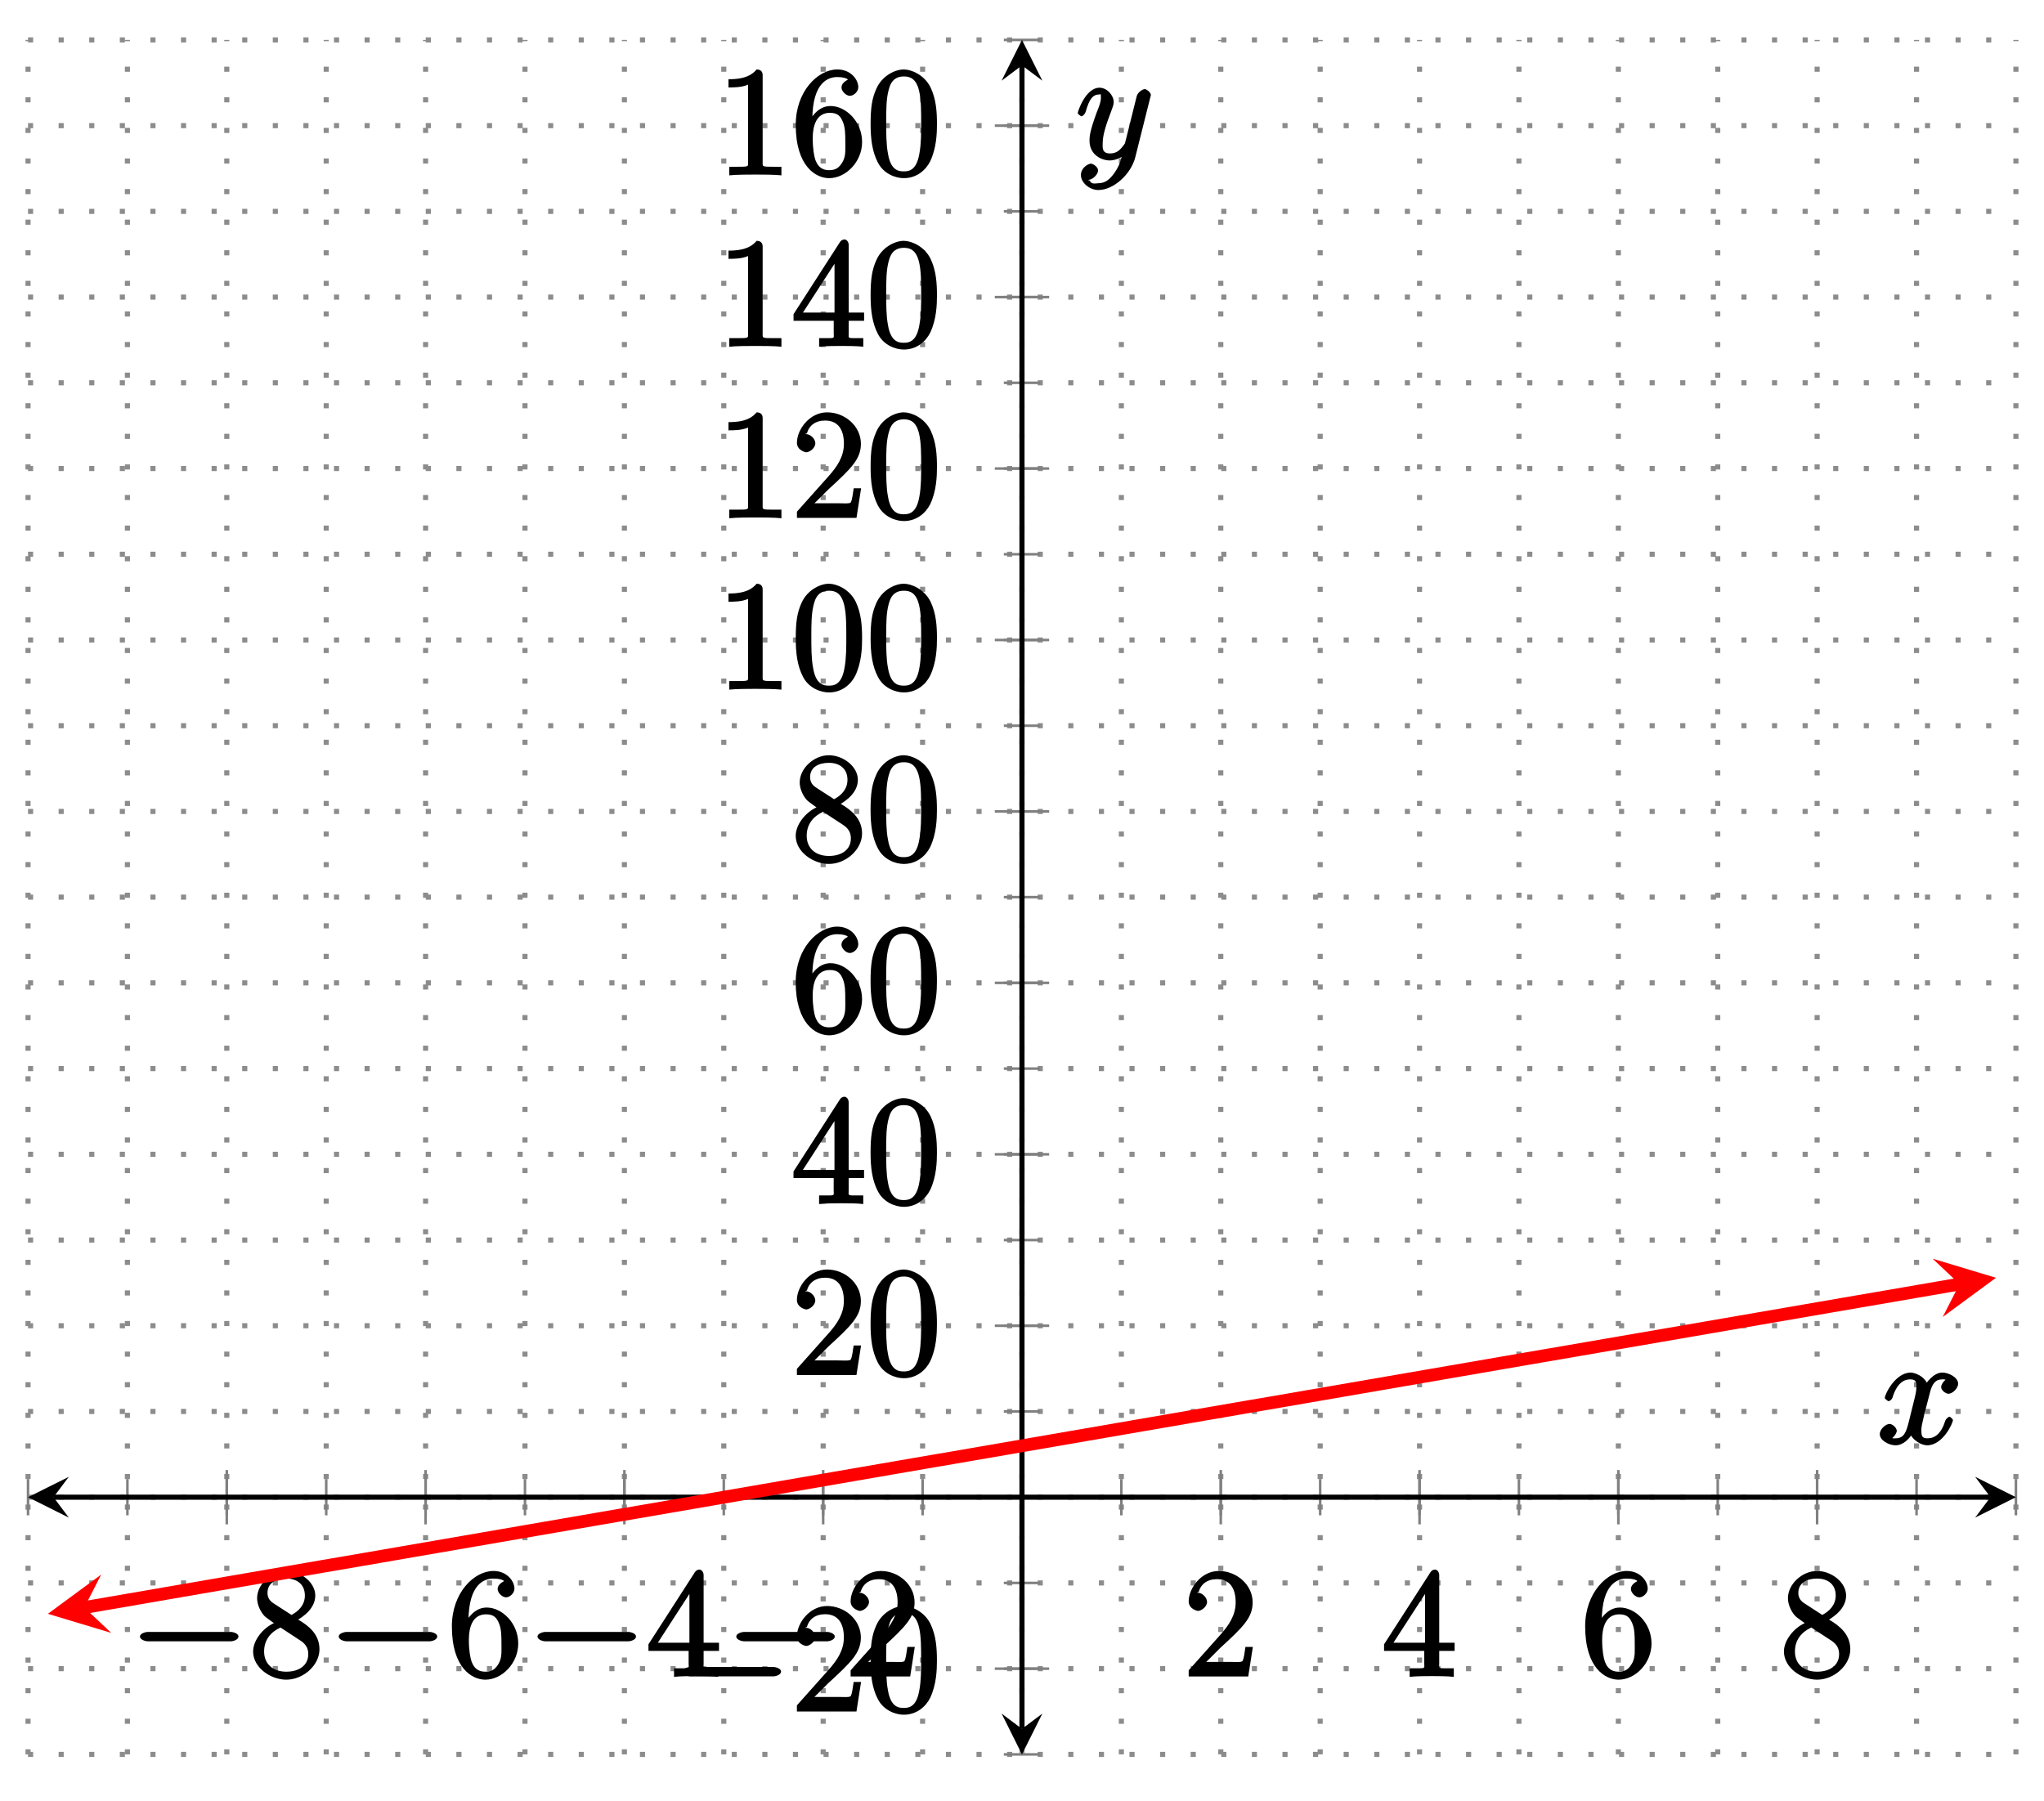 <?xml version="1.0" encoding="UTF-8"?>
<svg xmlns="http://www.w3.org/2000/svg" xmlns:xlink="http://www.w3.org/1999/xlink" width="159.8pt" height="140.8pt" viewBox="0 0 159.8 140.8" version="1.1">
<defs>
<g>
<symbol overflow="visible" id="glyph0-0">
<path style="stroke:none;" d=""/>
</symbol>
<symbol overflow="visible" id="glyph0-1">
<path style="stroke:none;" d="M 7.875 -2.75 C 8.078 -2.75 8.484 -2.875 8.484 -3.125 C 8.484 -3.359 8.078 -3.484 7.875 -3.484 L 1.406 -3.484 C 1.203 -3.484 0.781 -3.359 0.781 -3.125 C 0.781 -2.875 1.203 -2.75 1.406 -2.75 Z M 7.875 -2.75 "/>
</symbol>
<symbol overflow="visible" id="glyph1-0">
<path style="stroke:none;" d=""/>
</symbol>
<symbol overflow="visible" id="glyph1-1">
<path style="stroke:none;" d="M 3.672 -4.344 C 4.266 -4.672 5.188 -5.328 5.188 -6.328 C 5.188 -7.375 4.031 -8.25 2.922 -8.25 C 1.75 -8.25 0.641 -7.219 0.641 -6.125 C 0.641 -5.719 0.812 -5.219 1.141 -4.812 C 1.281 -4.656 1.297 -4.641 1.953 -4.172 C 1.094 -3.781 0.328 -2.828 0.328 -1.953 C 0.328 -0.688 1.703 0.25 2.922 0.25 C 4.25 0.25 5.516 -0.875 5.516 -2.125 C 5.516 -3.344 4.609 -4 3.844 -4.453 Z M 2.047 -5.641 C 1.891 -5.75 1.453 -5.953 1.453 -6.531 C 1.453 -7.312 2.109 -7.656 2.922 -7.656 C 3.781 -7.656 4.375 -7.188 4.375 -6.328 C 4.375 -5.594 3.891 -5.109 3.328 -4.812 Z M 2.375 -3.891 L 3.828 -2.938 C 4.141 -2.734 4.641 -2.469 4.641 -1.75 C 4.641 -0.844 3.891 -0.375 2.922 -0.375 C 1.906 -0.375 1.188 -0.953 1.188 -1.953 C 1.188 -2.875 1.719 -3.484 2.469 -3.828 Z M 2.375 -3.891 "/>
</symbol>
<symbol overflow="visible" id="glyph1-2">
<path style="stroke:none;" d="M 1.625 -4.297 C 1.625 -7.328 2.938 -7.656 3.578 -7.656 C 4.016 -7.656 4.328 -7.562 4.391 -7.469 C 4.531 -7.469 3.906 -7.312 3.906 -6.828 C 3.906 -6.562 4.25 -6.188 4.562 -6.188 C 4.859 -6.188 5.219 -6.516 5.219 -6.859 C 5.219 -7.484 4.609 -8.25 3.578 -8.25 C 2.062 -8.25 0.328 -6.547 0.328 -3.922 C 0.328 -0.641 1.922 0.25 2.938 0.25 C 4.25 0.25 5.516 -1.031 5.516 -2.578 C 5.516 -4.172 4.25 -5.391 3.047 -5.391 C 1.984 -5.391 1.422 -4.312 1.297 -3.984 L 1.625 -3.984 Z M 2.938 -0.375 C 2.188 -0.375 1.984 -0.891 1.875 -1.141 C 1.766 -1.453 1.656 -2.031 1.656 -2.875 C 1.656 -3.812 1.922 -4.859 3 -4.859 C 3.656 -4.859 3.844 -4.547 4.016 -4.141 C 4.203 -3.703 4.203 -3.109 4.203 -2.594 C 4.203 -1.984 4.25 -1.547 4.031 -1.094 C 3.734 -0.531 3.422 -0.375 2.938 -0.375 Z M 2.938 -0.375 "/>
</symbol>
<symbol overflow="visible" id="glyph1-3">
<path style="stroke:none;" d="M 4.469 -7.922 C 4.469 -8.156 4.312 -8.359 4.141 -8.359 C 4.047 -8.359 3.891 -8.312 3.797 -8.172 L 0.156 -2.516 L 0.156 -2 L 3.297 -2 L 3.297 -1.047 C 3.297 -0.609 3.438 -0.641 2.562 -0.641 L 2.156 -0.641 L 2.156 0.031 C 2.609 -0.031 3.547 -0.031 3.891 -0.031 C 4.219 -0.031 5.172 -0.031 5.609 0.031 L 5.609 -0.641 L 5.219 -0.641 C 4.344 -0.641 4.469 -0.609 4.469 -1.047 L 4.469 -2 L 5.672 -2 L 5.672 -2.641 L 4.469 -2.641 Z M 3.359 -7 L 3.359 -2.641 L 0.891 -2.641 L 3.641 -6.891 Z M 3.359 -7 "/>
</symbol>
<symbol overflow="visible" id="glyph1-4">
<path style="stroke:none;" d="M 5.266 -2.312 L 4.859 -2.312 C 4.797 -1.953 4.75 -1.406 4.625 -1.203 C 4.547 -1.094 3.984 -1.141 3.625 -1.141 L 1.406 -1.141 L 1.516 -0.891 C 1.844 -1.156 2.562 -1.922 2.875 -2.219 C 4.703 -3.891 5.422 -4.609 5.422 -5.797 C 5.422 -7.172 4.172 -8.25 2.781 -8.25 C 1.406 -8.25 0.422 -6.906 0.422 -5.875 C 0.422 -5.266 1.109 -5.125 1.141 -5.125 C 1.406 -5.125 1.859 -5.453 1.859 -5.828 C 1.859 -6.172 1.484 -6.547 1.141 -6.547 C 1.047 -6.547 1.016 -6.547 1.203 -6.609 C 1.359 -7.203 1.859 -7.609 2.625 -7.609 C 3.641 -7.609 4.094 -6.891 4.094 -5.797 C 4.094 -4.781 3.562 -4 2.875 -3.234 L 0.422 -0.484 L 0.422 0 L 5.078 0 L 5.438 -2.312 Z M 5.266 -2.312 "/>
</symbol>
<symbol overflow="visible" id="glyph1-5">
<path style="stroke:none;" d="M 5.516 -3.969 C 5.516 -4.953 5.453 -5.922 5.016 -6.844 C 4.531 -7.828 3.516 -8.25 2.922 -8.25 C 2.234 -8.25 1.219 -7.75 0.781 -6.75 C 0.438 -6 0.328 -5.266 0.328 -3.969 C 0.328 -2.812 0.453 -1.828 0.891 -0.984 C 1.344 -0.078 2.297 0.25 2.922 0.25 C 3.953 0.25 4.656 -0.406 4.984 -1.062 C 5.484 -2.109 5.516 -3.281 5.516 -3.969 Z M 2.922 -0.281 C 2.531 -0.281 1.906 -0.344 1.688 -1.656 C 1.547 -2.359 1.547 -3.281 1.547 -4.109 C 1.547 -5.094 1.547 -5.969 1.75 -6.688 C 1.953 -7.484 2.406 -7.703 2.922 -7.703 C 3.375 -7.703 3.891 -7.578 4.125 -6.547 C 4.281 -5.875 4.281 -4.922 4.281 -4.109 C 4.281 -3.312 4.281 -2.406 4.141 -1.672 C 3.922 -0.359 3.328 -0.281 2.922 -0.281 Z M 2.922 -0.281 "/>
</symbol>
<symbol overflow="visible" id="glyph1-6">
<path style="stroke:none;" d="M 3.594 -7.812 C 3.594 -8.078 3.438 -8.25 3.125 -8.25 C 2.797 -7.875 2.312 -7.484 0.922 -7.484 L 0.922 -6.844 C 1.359 -6.844 1.953 -6.844 2.453 -7.062 L 2.453 -1.062 C 2.453 -0.641 2.578 -0.641 1.531 -0.641 L 0.984 -0.641 L 0.984 0.031 C 1.484 -0.031 2.641 -0.031 3.031 -0.031 C 3.438 -0.031 4.578 -0.031 5.062 0.031 L 5.062 -0.641 L 4.531 -0.641 C 3.484 -0.641 3.594 -0.641 3.594 -1.062 Z M 3.594 -7.812 "/>
</symbol>
<symbol overflow="visible" id="glyph2-0">
<path style="stroke:none;" d=""/>
</symbol>
<symbol overflow="visible" id="glyph2-1">
<path style="stroke:none;" d="M 5.672 -5.172 C 5.281 -5.109 4.969 -4.656 4.969 -4.438 C 4.969 -4.141 5.359 -3.906 5.531 -3.906 C 5.891 -3.906 6.297 -4.359 6.297 -4.688 C 6.297 -5.188 5.562 -5.562 5.062 -5.562 C 4.344 -5.562 3.766 -4.703 3.656 -4.469 L 3.984 -4.469 C 3.703 -5.359 2.812 -5.562 2.594 -5.562 C 1.375 -5.562 0.562 -3.844 0.562 -3.578 C 0.562 -3.531 0.781 -3.328 0.859 -3.328 C 0.953 -3.328 1.094 -3.438 1.156 -3.578 C 1.562 -4.922 2.219 -5.031 2.562 -5.031 C 3.094 -5.031 3.031 -4.672 3.031 -4.391 C 3.031 -4.125 2.969 -3.844 2.828 -3.281 L 2.422 -1.641 C 2.234 -0.922 2.062 -0.422 1.422 -0.422 C 1.359 -0.422 1.172 -0.375 0.922 -0.531 L 0.812 -0.281 C 1.25 -0.359 1.5 -0.859 1.5 -1 C 1.5 -1.25 1.156 -1.547 0.938 -1.547 C 0.641 -1.547 0.172 -1.141 0.172 -0.75 C 0.172 -0.25 0.891 0.125 1.406 0.125 C 1.984 0.125 2.5 -0.375 2.75 -0.859 L 2.469 -0.969 C 2.672 -0.266 3.438 0.125 3.875 0.125 C 5.094 0.125 5.891 -1.594 5.891 -1.859 C 5.891 -1.906 5.688 -2.109 5.625 -2.109 C 5.516 -2.109 5.328 -1.906 5.297 -1.812 C 4.969 -0.75 4.453 -0.422 3.906 -0.422 C 3.484 -0.422 3.422 -0.578 3.422 -1.062 C 3.422 -1.328 3.469 -1.516 3.656 -2.312 L 4.078 -3.938 C 4.25 -4.656 4.5 -5.031 5.062 -5.031 C 5.078 -5.031 5.297 -5.062 5.547 -4.906 Z M 5.672 -5.172 "/>
</symbol>
<symbol overflow="visible" id="glyph2-2">
<path style="stroke:none;" d="M 3.031 1.094 C 2.703 1.547 2.359 1.906 1.766 1.906 C 1.625 1.906 1.203 2.031 1.109 1.703 C 0.906 1.641 0.969 1.641 0.984 1.641 C 1.344 1.641 1.75 1.188 1.75 0.906 C 1.75 0.641 1.359 0.375 1.188 0.375 C 0.984 0.375 0.406 0.688 0.406 1.266 C 0.406 1.875 1.094 2.438 1.766 2.438 C 2.969 2.438 4.328 1.188 4.656 -0.125 L 5.828 -4.797 C 5.844 -4.859 5.875 -4.922 5.875 -5 C 5.875 -5.172 5.562 -5.453 5.391 -5.453 C 5.281 -5.453 4.859 -5.25 4.766 -4.891 L 3.891 -1.375 C 3.828 -1.156 3.875 -1.25 3.781 -1.109 C 3.531 -0.781 3.266 -0.422 2.688 -0.422 C 2.016 -0.422 2.109 -0.922 2.109 -1.25 C 2.109 -1.922 2.438 -2.844 2.766 -3.703 C 2.891 -4.047 2.969 -4.219 2.969 -4.453 C 2.969 -4.953 2.453 -5.562 1.859 -5.562 C 0.766 -5.562 0.156 -3.688 0.156 -3.578 C 0.156 -3.531 0.375 -3.328 0.453 -3.328 C 0.562 -3.328 0.734 -3.531 0.781 -3.688 C 1.062 -4.703 1.359 -5.031 1.828 -5.031 C 1.938 -5.031 1.969 -5.172 1.969 -4.781 C 1.969 -4.469 1.844 -4.125 1.656 -3.672 C 1.078 -2.109 1.078 -1.703 1.078 -1.422 C 1.078 -0.281 2.062 0.125 2.656 0.125 C 3 0.125 3.531 -0.031 3.844 -0.344 L 3.688 -0.516 C 3.516 0.141 3.438 0.5 3.031 1.094 Z M 3.031 1.094 "/>
</symbol>
</g>
<clipPath id="clip1">
  <path d="M 2.191 86 L 157.605 86 L 157.605 137.172 L 2.191 137.172 Z M 2.191 86 "/>
</clipPath>
</defs>
<g id="surface1">
<path style="fill:none;stroke-width:0.399;stroke-linecap:butt;stroke-linejoin:miter;stroke:rgb(54.999%,54.999%,54.999%);stroke-opacity:1;stroke-dasharray:0.399,1.993;stroke-miterlimit:10;" d="M 0.001 -0.002 L 0.001 134.049 M 7.771 -0.002 L 7.771 134.049 M 15.54 -0.002 L 15.54 134.049 M 23.314 -0.002 L 23.314 134.049 M 31.083 -0.002 L 31.083 134.049 M 38.853 -0.002 L 38.853 134.049 M 46.626 -0.002 L 46.626 134.049 M 54.396 -0.002 L 54.396 134.049 M 62.165 -0.002 L 62.165 134.049 M 69.939 -0.002 L 69.939 134.049 M 77.708 -0.002 L 77.708 134.049 M 85.478 -0.002 L 85.478 134.049 M 93.251 -0.002 L 93.251 134.049 M 101.021 -0.002 L 101.021 134.049 M 108.79 -0.002 L 108.79 134.049 M 116.56 -0.002 L 116.56 134.049 M 124.333 -0.002 L 124.333 134.049 M 132.103 -0.002 L 132.103 134.049 M 139.873 -0.002 L 139.873 134.049 M 147.646 -0.002 L 147.646 134.049 M 155.415 -0.002 L 155.415 134.049 " transform="matrix(1,0,0,-1,2.19,137.17)"/>
<path style="fill:none;stroke-width:0.399;stroke-linecap:butt;stroke-linejoin:miter;stroke:rgb(54.999%,54.999%,54.999%);stroke-opacity:1;stroke-dasharray:0.399,1.993;stroke-miterlimit:10;" d="M 0.001 -0.002 L 155.415 -0.002 M 0.001 6.701 L 155.415 6.701 M 0.001 13.404 L 155.415 13.404 M 0.001 20.108 L 155.415 20.108 M 0.001 26.811 L 155.415 26.811 M 0.001 33.514 L 155.415 33.514 M 0.001 40.213 L 155.415 40.213 M 0.001 46.916 L 155.415 46.916 M 0.001 53.619 L 155.415 53.619 M 0.001 60.322 L 155.415 60.322 M 0.001 67.025 L 155.415 67.025 M 0.001 73.725 L 155.415 73.725 M 0.001 80.428 L 155.415 80.428 M 0.001 87.131 L 155.415 87.131 M 0.001 93.834 L 155.415 93.834 M 0.001 100.537 L 155.415 100.537 M 0.001 107.24 L 155.415 107.24 M 0.001 113.94 L 155.415 113.94 M 0.001 120.643 L 155.415 120.643 M 0.001 127.346 L 155.415 127.346 M 0.001 134.049 L 155.415 134.049 " transform="matrix(1,0,0,-1,2.19,137.17)"/>
<path style="fill:none;stroke-width:0.199;stroke-linecap:butt;stroke-linejoin:miter;stroke:rgb(50%,50%,50%);stroke-opacity:1;stroke-miterlimit:10;" d="M 0.001 18.69 L 0.001 21.525 M 7.771 18.69 L 7.771 21.525 M 15.54 18.69 L 15.54 21.525 M 23.314 18.69 L 23.314 21.525 M 31.083 18.69 L 31.083 21.525 M 38.853 18.69 L 38.853 21.525 M 46.626 18.69 L 46.626 21.525 M 54.396 18.69 L 54.396 21.525 M 62.165 18.69 L 62.165 21.525 M 69.939 18.69 L 69.939 21.525 M 77.708 18.69 L 77.708 21.525 M 85.478 18.69 L 85.478 21.525 M 93.251 18.69 L 93.251 21.525 M 101.021 18.69 L 101.021 21.525 M 108.79 18.69 L 108.79 21.525 M 116.56 18.69 L 116.56 21.525 M 124.333 18.69 L 124.333 21.525 M 132.103 18.69 L 132.103 21.525 M 139.873 18.69 L 139.873 21.525 M 147.646 18.69 L 147.646 21.525 M 155.415 18.69 L 155.415 21.525 " transform="matrix(1,0,0,-1,2.19,137.17)"/>
<path style="fill:none;stroke-width:0.199;stroke-linecap:butt;stroke-linejoin:miter;stroke:rgb(50%,50%,50%);stroke-opacity:1;stroke-miterlimit:10;" d="M 15.54 17.983 L 15.54 22.233 M 31.083 17.983 L 31.083 22.233 M 46.626 17.983 L 46.626 22.233 M 62.165 17.983 L 62.165 22.233 M 93.251 17.983 L 93.251 22.233 M 108.79 17.983 L 108.79 22.233 M 124.333 17.983 L 124.333 22.233 M 139.873 17.983 L 139.873 22.233 " transform="matrix(1,0,0,-1,2.19,137.17)"/>
<path style="fill:none;stroke-width:0.199;stroke-linecap:butt;stroke-linejoin:miter;stroke:rgb(50%,50%,50%);stroke-opacity:1;stroke-miterlimit:10;" d="M 76.29 -0.002 L 79.126 -0.002 M 76.29 6.701 L 79.126 6.701 M 76.29 13.404 L 79.126 13.404 M 76.29 20.108 L 79.126 20.108 M 76.29 26.811 L 79.126 26.811 M 76.29 33.514 L 79.126 33.514 M 76.29 40.213 L 79.126 40.213 M 76.29 46.916 L 79.126 46.916 M 76.29 53.619 L 79.126 53.619 M 76.29 60.322 L 79.126 60.322 M 76.29 67.025 L 79.126 67.025 M 76.29 73.725 L 79.126 73.725 M 76.29 80.428 L 79.126 80.428 M 76.29 87.131 L 79.126 87.131 M 76.29 93.834 L 79.126 93.834 M 76.29 100.537 L 79.126 100.537 M 76.29 107.24 L 79.126 107.24 M 76.29 113.94 L 79.126 113.94 M 76.29 120.643 L 79.126 120.643 M 76.29 127.346 L 79.126 127.346 M 76.29 134.049 L 79.126 134.049 " transform="matrix(1,0,0,-1,2.19,137.17)"/>
<path style="fill:none;stroke-width:0.199;stroke-linecap:butt;stroke-linejoin:miter;stroke:rgb(50%,50%,50%);stroke-opacity:1;stroke-miterlimit:10;" d="M 75.583 6.701 L 79.833 6.701 M 75.583 33.514 L 79.833 33.514 M 75.583 46.916 L 79.833 46.916 M 75.583 60.322 L 79.833 60.322 M 75.583 73.725 L 79.833 73.725 M 75.583 87.131 L 79.833 87.131 M 75.583 100.537 L 79.833 100.537 M 75.583 113.94 L 79.833 113.94 M 75.583 127.346 L 79.833 127.346 " transform="matrix(1,0,0,-1,2.19,137.17)"/>
<path style="fill:none;stroke-width:0.399;stroke-linecap:butt;stroke-linejoin:miter;stroke:rgb(0%,0%,0%);stroke-opacity:1;stroke-miterlimit:10;" d="M 1.994 20.108 L 153.423 20.108 " transform="matrix(1,0,0,-1,2.19,137.17)"/>
<path style=" stroke:none;fill-rule:nonzero;fill:rgb(0%,0%,0%);fill-opacity:1;" d="M 2.191 117.062 L 5.379 118.656 L 4.184 117.062 L 5.379 115.469 "/>
<path style=" stroke:none;fill-rule:nonzero;fill:rgb(0%,0%,0%);fill-opacity:1;" d="M 157.605 117.062 L 154.418 115.469 L 155.613 117.062 L 154.418 118.656 "/>
<path style="fill:none;stroke-width:0.399;stroke-linecap:butt;stroke-linejoin:miter;stroke:rgb(0%,0%,0%);stroke-opacity:1;stroke-miterlimit:10;" d="M 77.708 1.994 L 77.708 132.057 " transform="matrix(1,0,0,-1,2.19,137.17)"/>
<path style=" stroke:none;fill-rule:nonzero;fill:rgb(0%,0%,0%);fill-opacity:1;" d="M 79.898 137.172 L 81.492 133.98 L 79.898 135.176 L 78.305 133.98 "/>
<path style=" stroke:none;fill-rule:nonzero;fill:rgb(0%,0%,0%);fill-opacity:1;" d="M 79.898 3.121 L 78.305 6.309 L 79.898 5.113 L 81.492 6.309 "/>
<g style="fill:rgb(0%,0%,0%);fill-opacity:1;">
  <use xlink:href="#glyph0-1" x="10.16" y="131.08"/>
</g>
<g style="fill:rgb(0%,0%,0%);fill-opacity:1;">
  <use xlink:href="#glyph1-1" x="19.46" y="131.08"/>
</g>
<g style="fill:rgb(0%,0%,0%);fill-opacity:1;">
  <use xlink:href="#glyph0-1" x="25.7" y="131.08"/>
</g>
<g style="fill:rgb(0%,0%,0%);fill-opacity:1;">
  <use xlink:href="#glyph1-2" x="35" y="131.08"/>
</g>
<g style="fill:rgb(0%,0%,0%);fill-opacity:1;">
  <use xlink:href="#glyph0-1" x="41.24" y="131.08"/>
</g>
<g style="fill:rgb(0%,0%,0%);fill-opacity:1;">
  <use xlink:href="#glyph1-3" x="50.54" y="131.08"/>
</g>
<g style="fill:rgb(0%,0%,0%);fill-opacity:1;">
  <use xlink:href="#glyph0-1" x="56.78" y="131.08"/>
</g>
<g style="fill:rgb(0%,0%,0%);fill-opacity:1;">
  <use xlink:href="#glyph1-4" x="66.08" y="131.08"/>
</g>
<g style="fill:rgb(0%,0%,0%);fill-opacity:1;">
  <use xlink:href="#glyph1-4" x="92.51" y="131.08"/>
</g>
<g style="fill:rgb(0%,0%,0%);fill-opacity:1;">
  <use xlink:href="#glyph1-3" x="108.05" y="131.08"/>
</g>
<g style="fill:rgb(0%,0%,0%);fill-opacity:1;">
  <use xlink:href="#glyph1-2" x="123.6" y="131.08"/>
</g>
<g style="fill:rgb(0%,0%,0%);fill-opacity:1;">
  <use xlink:href="#glyph1-1" x="139.14" y="131.08"/>
</g>
<g style="fill:rgb(0%,0%,0%);fill-opacity:1;">
  <use xlink:href="#glyph0-1" x="52.58" y="133.82"/>
</g>
<g style="fill:rgb(0%,0%,0%);fill-opacity:1;">
  <use xlink:href="#glyph1-4" x="61.88" y="133.82"/>
  <use xlink:href="#glyph1-5" x="67.733" y="133.82"/>
</g>
<g style="fill:rgb(0%,0%,0%);fill-opacity:1;">
  <use xlink:href="#glyph1-4" x="61.88" y="107.51"/>
  <use xlink:href="#glyph1-5" x="67.733" y="107.51"/>
</g>
<g style="fill:rgb(0%,0%,0%);fill-opacity:1;">
  <use xlink:href="#glyph1-3" x="61.88" y="94.11"/>
  <use xlink:href="#glyph1-5" x="67.733" y="94.11"/>
</g>
<g style="fill:rgb(0%,0%,0%);fill-opacity:1;">
  <use xlink:href="#glyph1-2" x="61.88" y="80.7"/>
  <use xlink:href="#glyph1-5" x="67.733" y="80.7"/>
</g>
<g style="fill:rgb(0%,0%,0%);fill-opacity:1;">
  <use xlink:href="#glyph1-1" x="61.88" y="67.3"/>
  <use xlink:href="#glyph1-5" x="67.733" y="67.3"/>
</g>
<g style="fill:rgb(0%,0%,0%);fill-opacity:1;">
  <use xlink:href="#glyph1-6" x="56.03" y="53.89"/>
  <use xlink:href="#glyph1-5" x="61.883" y="53.89"/>
  <use xlink:href="#glyph1-5" x="67.736" y="53.89"/>
</g>
<g style="fill:rgb(0%,0%,0%);fill-opacity:1;">
  <use xlink:href="#glyph1-6" x="56.03" y="40.49"/>
  <use xlink:href="#glyph1-4" x="61.883" y="40.49"/>
  <use xlink:href="#glyph1-5" x="67.736" y="40.49"/>
</g>
<g style="fill:rgb(0%,0%,0%);fill-opacity:1;">
  <use xlink:href="#glyph1-6" x="56.03" y="27.08"/>
  <use xlink:href="#glyph1-3" x="61.883" y="27.08"/>
  <use xlink:href="#glyph1-5" x="67.736" y="27.08"/>
</g>
<g style="fill:rgb(0%,0%,0%);fill-opacity:1;">
  <use xlink:href="#glyph1-6" x="56.03" y="13.68"/>
  <use xlink:href="#glyph1-2" x="61.883" y="13.68"/>
  <use xlink:href="#glyph1-5" x="67.736" y="13.68"/>
</g>
<g clip-path="url(#clip1)" clip-rule="nonzero">
<path style="fill:none;stroke-width:0.996;stroke-linecap:butt;stroke-linejoin:miter;stroke:rgb(100%,0%,0%);stroke-opacity:1;stroke-miterlimit:10;" d="M 4.404 11.482 L 3.091 11.256 L 9.248 12.318 L 10.783 12.584 L 18.478 13.912 L 20.013 14.178 L 23.091 14.709 L 24.63 14.971 L 27.708 15.502 L 29.244 15.768 L 36.939 17.096 L 38.474 17.361 L 44.63 18.424 L 46.165 18.69 L 47.705 18.951 L 53.861 20.014 L 55.396 20.279 L 63.091 21.608 L 64.626 21.873 L 70.783 22.936 L 72.322 23.197 L 73.857 23.463 L 80.013 24.525 L 81.548 24.791 L 89.244 26.119 L 90.779 26.385 L 95.396 27.182 L 96.935 27.443 L 98.474 27.709 L 100.009 27.975 L 107.705 29.303 L 109.24 29.568 L 115.396 30.631 L 116.931 30.897 L 118.47 31.162 L 120.009 31.424 L 124.626 32.221 L 126.162 32.486 L 133.857 33.815 L 135.392 34.08 L 143.087 35.408 L 144.623 35.67 L 150.779 36.733 L 152.314 36.998 L 151.005 36.772 " transform="matrix(1,0,0,-1,2.19,137.17)"/>
</g>
<path style=" stroke:none;fill-rule:nonzero;fill:rgb(100%,0%,0%);fill-opacity:1;" d="M 3.742 126.18 L 8.695 127.672 L 6.594 125.688 L 7.91 123.113 "/>
<path style=" stroke:none;fill-rule:nonzero;fill:rgb(100%,0%,0%);fill-opacity:1;" d="M 156.043 99.906 L 151.094 98.414 L 153.195 100.398 L 151.879 102.973 "/>
<g style="fill:rgb(0%,0%,0%);fill-opacity:1;">
  <use xlink:href="#glyph2-1" x="146.79" y="112.88"/>
</g>
<g style="fill:rgb(0%,0%,0%);fill-opacity:1;">
  <use xlink:href="#glyph2-2" x="84.1" y="12.42"/>
</g>
</g>
</svg>
